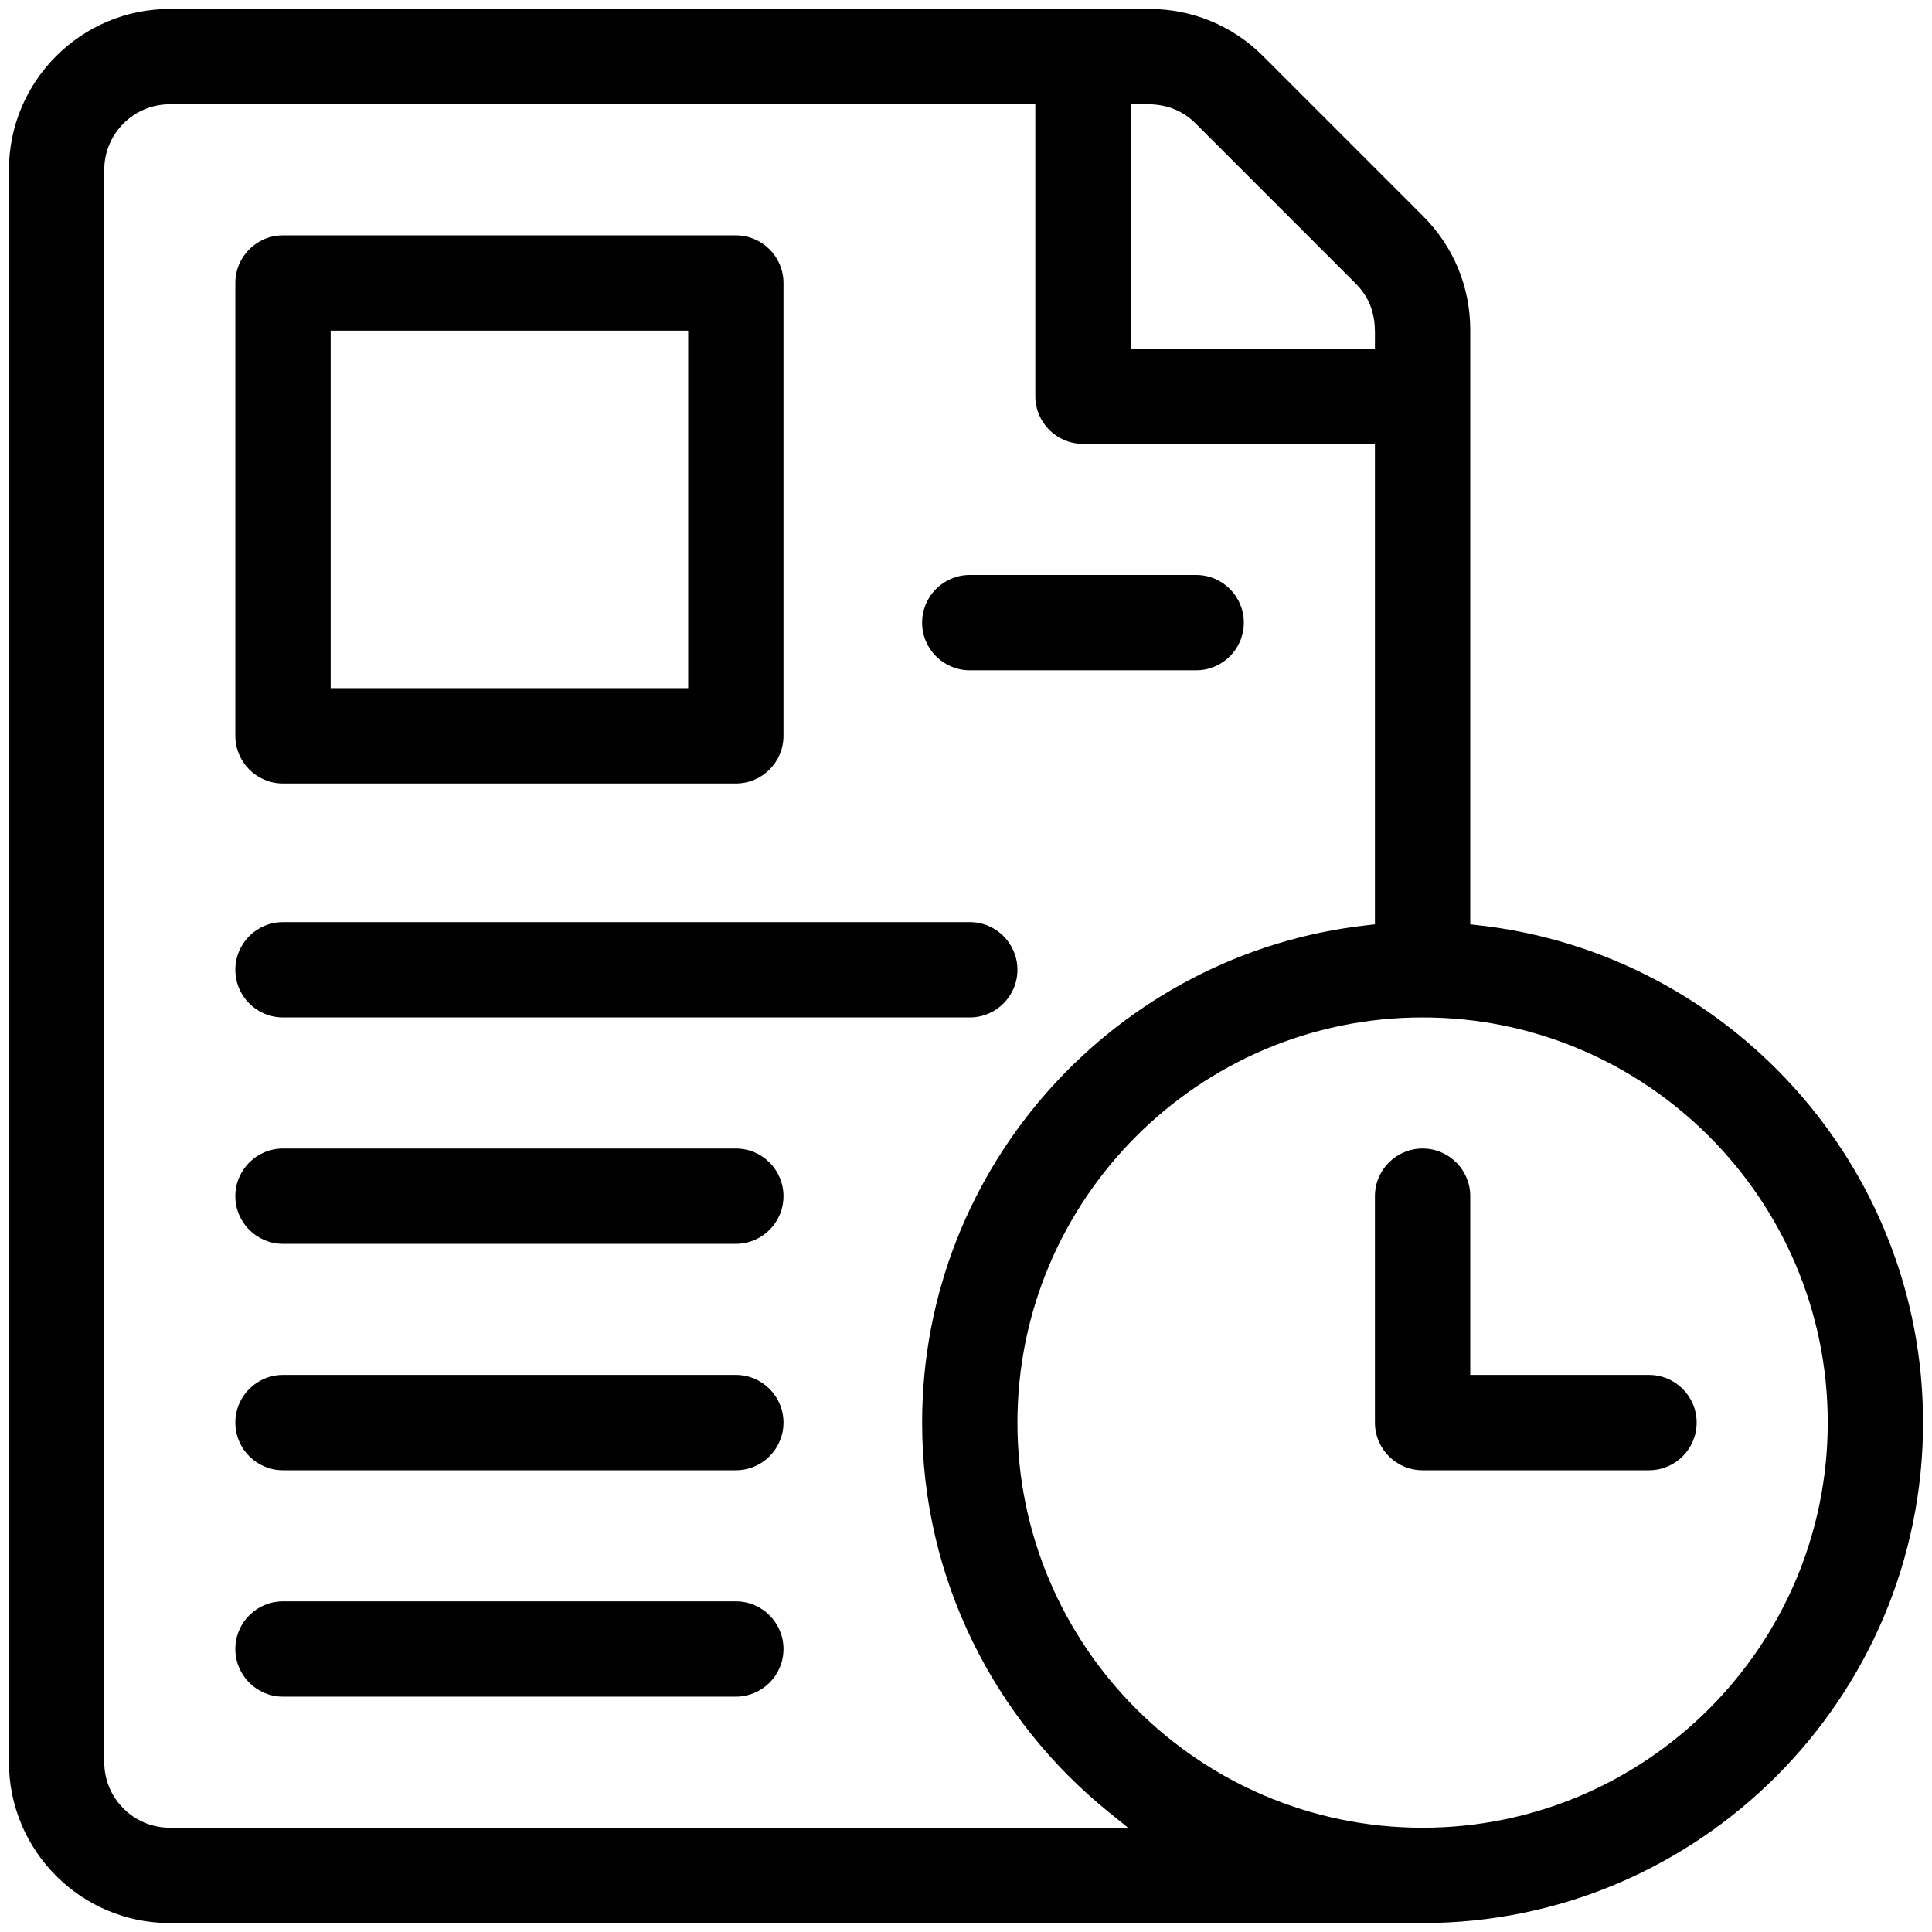 <svg width="108" height="108" viewBox="0 0 108 108" fill="none" xmlns="http://www.w3.org/2000/svg">
<path d="M15.82 51.547H54.211C55.682 51.547 56.875 52.74 56.875 54.211C56.875 55.682 55.682 56.875 54.211 56.875H15.82C14.349 56.875 13.156 55.682 13.156 54.211C13.156 52.74 14.349 51.547 15.82 51.547Z" fill="black"/>
<path d="M15.82 76.859H41.133C42.604 76.859 43.797 78.052 43.797 79.523C43.797 80.995 42.604 82.188 41.133 82.188H15.82C14.349 82.188 13.156 80.995 13.156 79.523C13.156 78.052 14.349 76.859 15.82 76.859Z" fill="black"/>
<path d="M15.82 89.516H41.133C42.604 89.516 43.797 90.708 43.797 92.18C43.797 93.651 42.604 94.844 41.133 94.844H15.82C14.349 94.844 13.156 93.651 13.156 92.18C13.156 90.708 14.349 89.516 15.82 89.516Z" fill="black"/>
<path d="M15.82 64.203H41.133C42.604 64.203 43.797 65.396 43.797 66.867C43.797 68.338 42.604 69.531 41.133 69.531H15.82C14.349 69.531 13.156 68.338 13.156 66.867C13.156 65.396 14.349 64.203 15.82 64.203Z" fill="black"/>
<path d="M54.211 32.141H66.867C68.338 32.141 69.531 33.333 69.531 34.805C69.531 36.276 68.338 37.469 66.867 37.469H54.211C52.74 37.469 51.547 36.276 51.547 34.805C51.547 33.333 52.74 32.141 54.211 32.141Z" fill="black"/>
<path d="M82.188 51.224V51.671L82.632 51.721C96.601 53.272 107.5 65.149 107.5 79.523C107.5 94.949 94.949 107.5 79.523 107.5H9.492C4.534 107.5 0.5 103.466 0.5 98.508V9.492C0.5 4.534 4.534 0.5 9.492 0.5H64.246C66.649 0.5 68.906 1.435 70.605 3.134L70.958 2.78L70.605 3.134L79.554 12.083L79.907 11.73L79.554 12.083C81.253 13.782 82.188 16.039 82.188 18.441V51.224ZM63.703 5.828H63.203V6.328V18.984V19.484H63.703H76.359H76.859V18.984C76.859 18.941 76.86 18.895 76.86 18.846C76.867 18.158 76.877 16.942 75.786 15.851L75.435 16.202L75.786 15.851L66.837 6.901L66.484 7.255L66.837 6.901C65.733 5.798 64.483 5.817 63.85 5.827C63.797 5.827 63.747 5.828 63.703 5.828ZM57.875 6.328V5.828H57.375H9.492C7.471 5.828 5.828 7.471 5.828 9.492V98.508C5.828 100.529 7.471 102.172 9.492 102.172H61.647H63.06L61.961 101.283C55.612 96.149 51.547 88.302 51.547 79.523C51.547 65.149 62.446 53.272 76.415 51.721L76.859 51.671V51.224V25.312V24.812H76.359H60.539C59.068 24.812 57.875 23.62 57.875 22.148V6.328ZM56.875 79.523C56.875 92.012 67.035 102.172 79.523 102.172C92.012 102.172 102.172 92.012 102.172 79.523C102.172 67.035 92.012 56.875 79.523 56.875C67.035 56.875 56.875 67.035 56.875 79.523Z" fill="black"/>
<path d="M82.188 76.359V76.859H82.688H92.18C93.651 76.859 94.844 78.052 94.844 79.523C94.844 80.995 93.651 82.188 92.18 82.188H79.523C78.052 82.188 76.859 80.995 76.859 79.523V66.867C76.859 65.396 78.052 64.203 79.523 64.203C80.995 64.203 82.188 65.396 82.188 66.867V76.359Z" fill="black"/>
<path d="M37.969 38.469H38.469V37.969V18.984V18.484H37.969H18.984H18.484V18.984V37.969V38.469H18.984H37.969ZM15.82 13.156H41.133C42.604 13.156 43.797 14.349 43.797 15.82V41.133C43.797 42.604 42.604 43.797 41.133 43.797H15.82C14.349 43.797 13.156 42.604 13.156 41.133V15.82C13.156 14.349 14.349 13.156 15.82 13.156Z" fill="black"/>
</svg>

